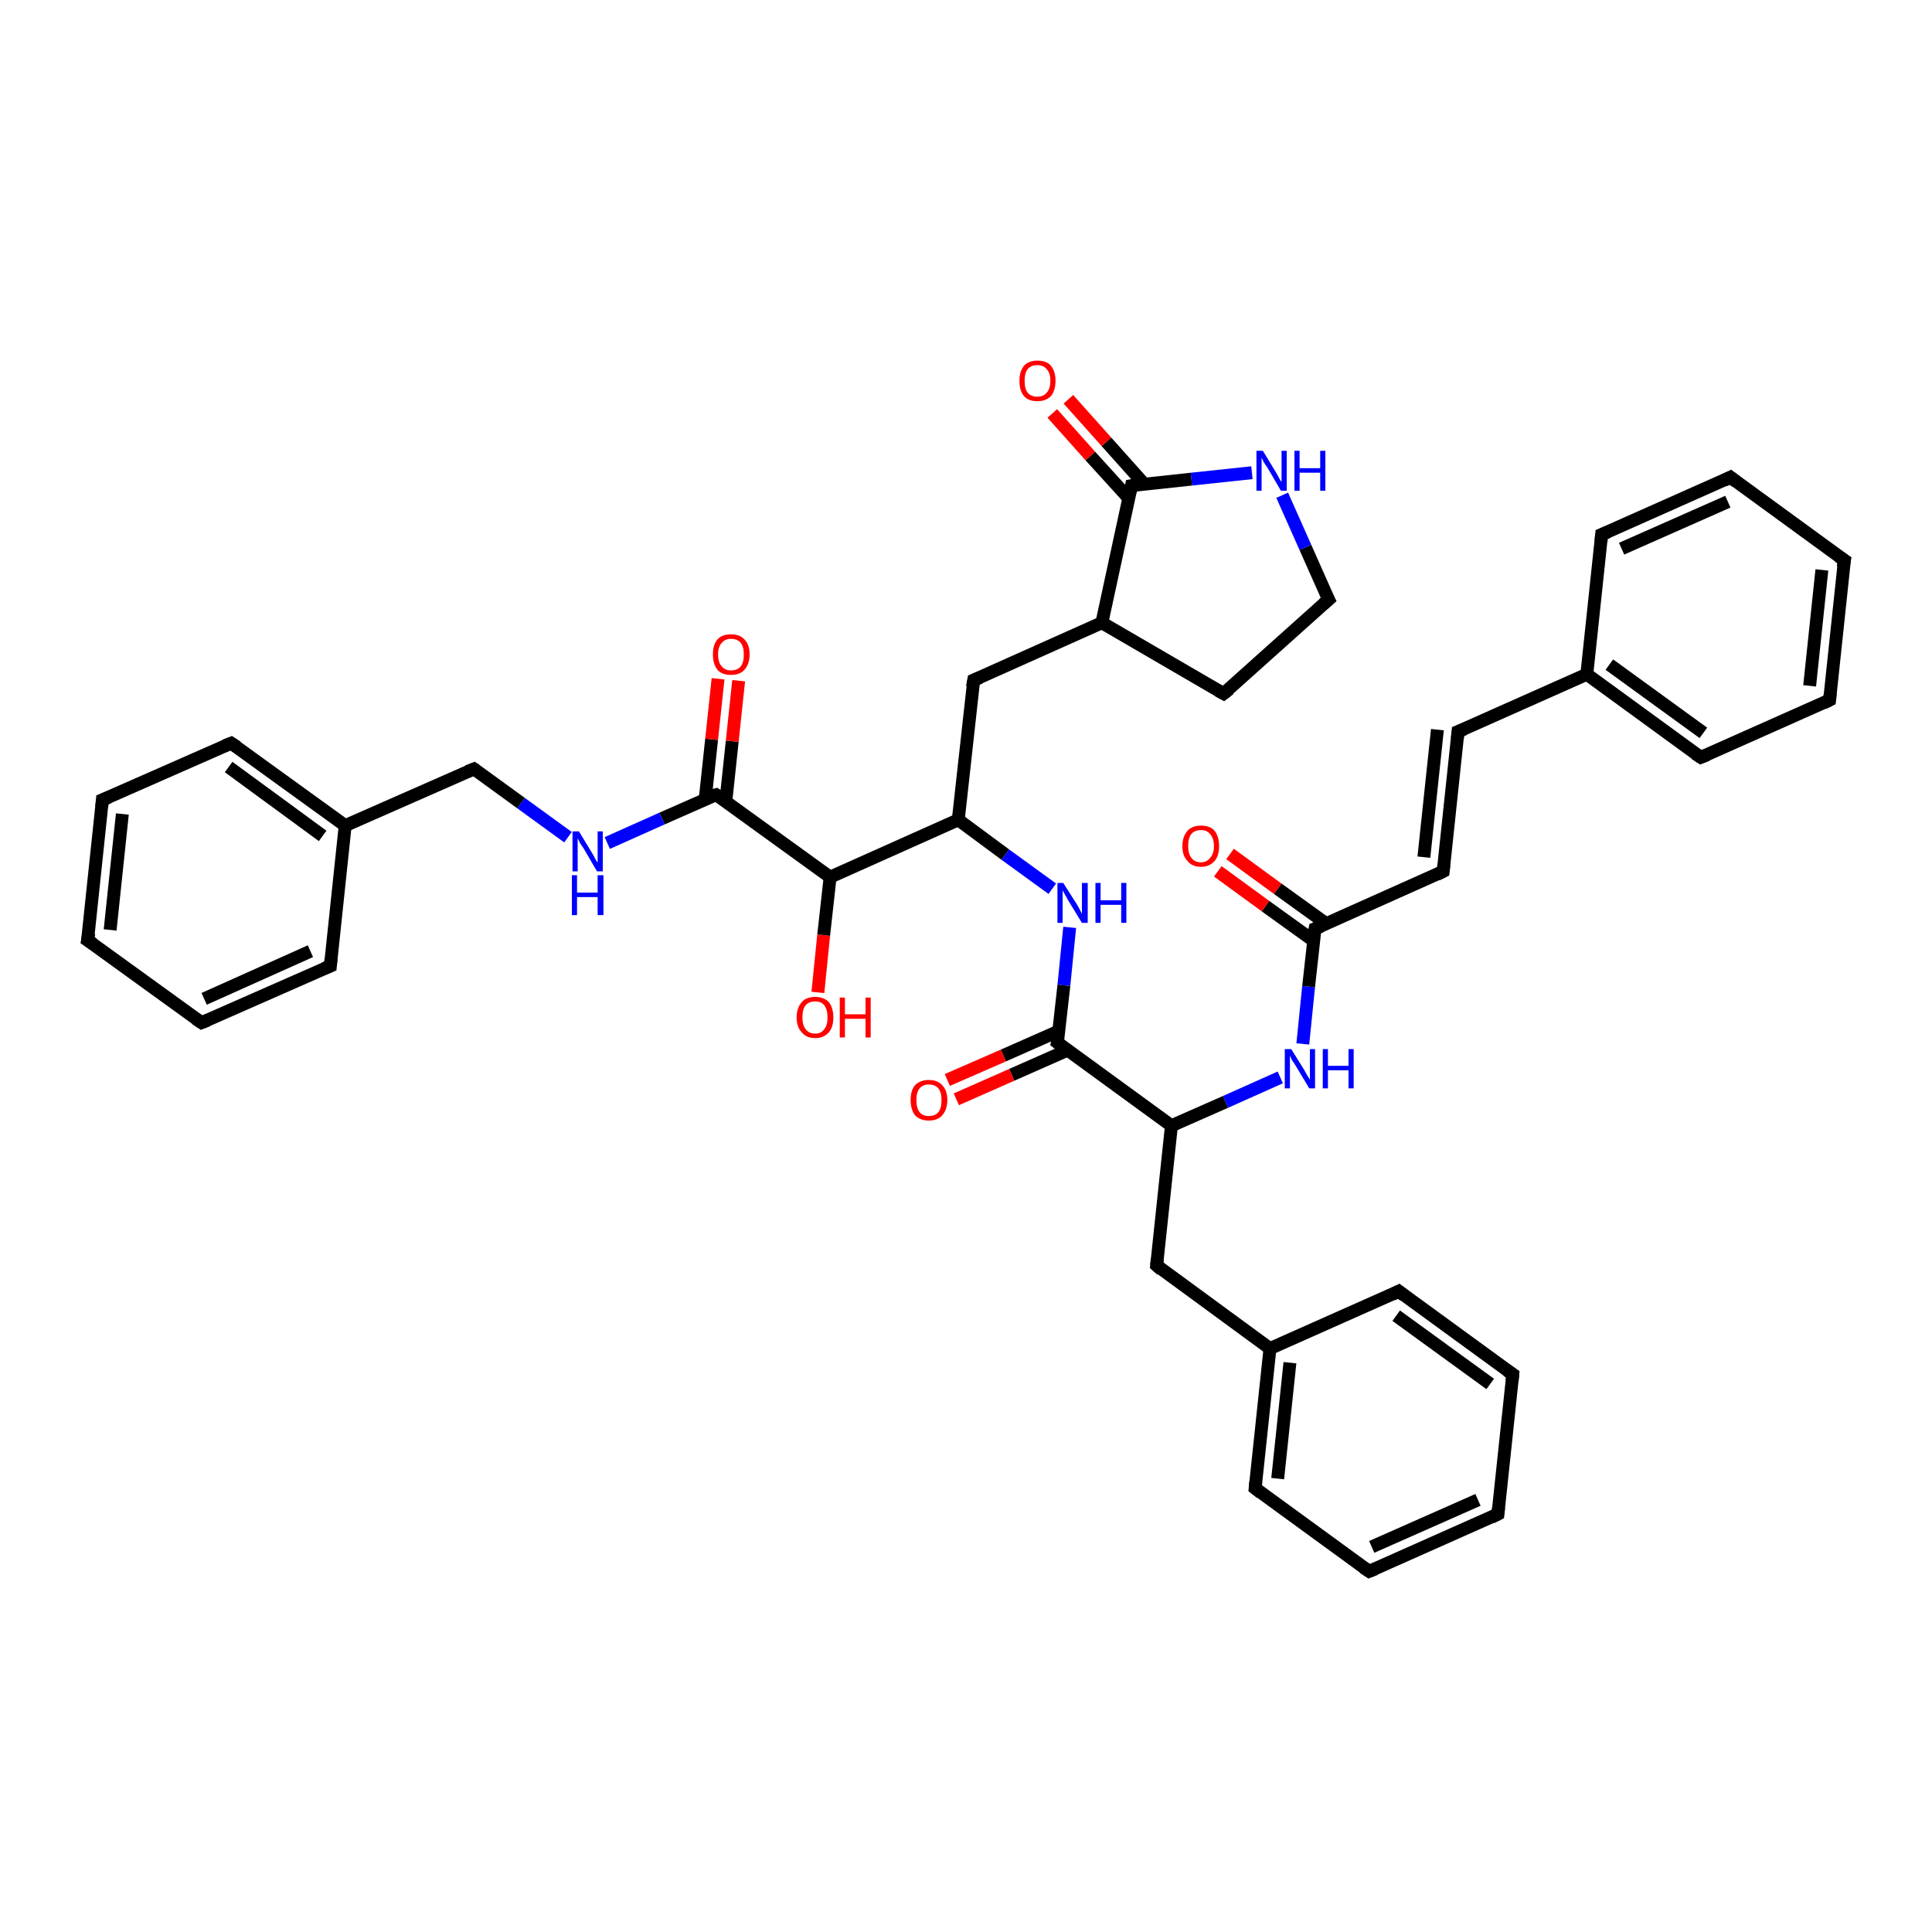 <?xml version='1.0' encoding='iso-8859-1'?>
<svg version='1.1' baseProfile='full'
              xmlns='http://www.w3.org/2000/svg'
                      xmlns:rdkit='http://www.rdkit.org/xml'
                      xmlns:xlink='http://www.w3.org/1999/xlink'
                  xml:space='preserve'
width='300px' height='300px' viewBox='0 0 300 300'>
<!-- END OF HEADER -->
<rect style='opacity:1.0;fill:#FFFFFF;stroke:none' width='300.0' height='300.0' x='0.0' y='0.0'> </rect>
<path class='bond-0 atom-0 atom-1' d='M 127.0,154.1 L 127.9,145.2' style='fill:none;fill-rule:evenodd;stroke:#FF0000;stroke-width:2.0px;stroke-linecap:butt;stroke-linejoin:miter;stroke-opacity:1' />
<path class='bond-0 atom-0 atom-1' d='M 127.9,145.2 L 128.9,136.2' style='fill:none;fill-rule:evenodd;stroke:#000000;stroke-width:2.0px;stroke-linecap:butt;stroke-linejoin:miter;stroke-opacity:1' />
<path class='bond-1 atom-1 atom-2' d='M 128.9,136.2 L 148.8,127.3' style='fill:none;fill-rule:evenodd;stroke:#000000;stroke-width:2.0px;stroke-linecap:butt;stroke-linejoin:miter;stroke-opacity:1' />
<path class='bond-2 atom-2 atom-3' d='M 148.8,127.3 L 151.2,105.6' style='fill:none;fill-rule:evenodd;stroke:#000000;stroke-width:2.0px;stroke-linecap:butt;stroke-linejoin:miter;stroke-opacity:1' />
<path class='bond-3 atom-3 atom-4' d='M 151.2,105.6 L 171.1,96.7' style='fill:none;fill-rule:evenodd;stroke:#000000;stroke-width:2.0px;stroke-linecap:butt;stroke-linejoin:miter;stroke-opacity:1' />
<path class='bond-4 atom-4 atom-5' d='M 171.1,96.7 L 190.0,107.7' style='fill:none;fill-rule:evenodd;stroke:#000000;stroke-width:2.0px;stroke-linecap:butt;stroke-linejoin:miter;stroke-opacity:1' />
<path class='bond-5 atom-5 atom-6' d='M 190.0,107.7 L 206.3,93.1' style='fill:none;fill-rule:evenodd;stroke:#000000;stroke-width:2.0px;stroke-linecap:butt;stroke-linejoin:miter;stroke-opacity:1' />
<path class='bond-6 atom-6 atom-7' d='M 206.3,93.1 L 202.7,85.0' style='fill:none;fill-rule:evenodd;stroke:#000000;stroke-width:2.0px;stroke-linecap:butt;stroke-linejoin:miter;stroke-opacity:1' />
<path class='bond-6 atom-6 atom-7' d='M 202.7,85.0 L 199.1,76.9' style='fill:none;fill-rule:evenodd;stroke:#0000FF;stroke-width:2.0px;stroke-linecap:butt;stroke-linejoin:miter;stroke-opacity:1' />
<path class='bond-7 atom-7 atom-8' d='M 194.4,73.4 L 185.0,74.4' style='fill:none;fill-rule:evenodd;stroke:#0000FF;stroke-width:2.0px;stroke-linecap:butt;stroke-linejoin:miter;stroke-opacity:1' />
<path class='bond-7 atom-7 atom-8' d='M 185.0,74.4 L 175.7,75.4' style='fill:none;fill-rule:evenodd;stroke:#000000;stroke-width:2.0px;stroke-linecap:butt;stroke-linejoin:miter;stroke-opacity:1' />
<path class='bond-8 atom-8 atom-9' d='M 177.7,75.2 L 171.8,68.6' style='fill:none;fill-rule:evenodd;stroke:#000000;stroke-width:2.0px;stroke-linecap:butt;stroke-linejoin:miter;stroke-opacity:1' />
<path class='bond-8 atom-8 atom-9' d='M 171.8,68.6 L 165.9,62.0' style='fill:none;fill-rule:evenodd;stroke:#FF0000;stroke-width:2.0px;stroke-linecap:butt;stroke-linejoin:miter;stroke-opacity:1' />
<path class='bond-8 atom-8 atom-9' d='M 175.3,77.4 L 169.3,70.8' style='fill:none;fill-rule:evenodd;stroke:#000000;stroke-width:2.0px;stroke-linecap:butt;stroke-linejoin:miter;stroke-opacity:1' />
<path class='bond-8 atom-8 atom-9' d='M 169.3,70.8 L 163.4,64.2' style='fill:none;fill-rule:evenodd;stroke:#FF0000;stroke-width:2.0px;stroke-linecap:butt;stroke-linejoin:miter;stroke-opacity:1' />
<path class='bond-9 atom-2 atom-10' d='M 148.8,127.3 L 156.1,132.7' style='fill:none;fill-rule:evenodd;stroke:#000000;stroke-width:2.0px;stroke-linecap:butt;stroke-linejoin:miter;stroke-opacity:1' />
<path class='bond-9 atom-2 atom-10' d='M 156.1,132.7 L 163.4,138.0' style='fill:none;fill-rule:evenodd;stroke:#0000FF;stroke-width:2.0px;stroke-linecap:butt;stroke-linejoin:miter;stroke-opacity:1' />
<path class='bond-10 atom-10 atom-11' d='M 166.1,144.0 L 165.2,153.0' style='fill:none;fill-rule:evenodd;stroke:#0000FF;stroke-width:2.0px;stroke-linecap:butt;stroke-linejoin:miter;stroke-opacity:1' />
<path class='bond-10 atom-10 atom-11' d='M 165.2,153.0 L 164.2,161.9' style='fill:none;fill-rule:evenodd;stroke:#000000;stroke-width:2.0px;stroke-linecap:butt;stroke-linejoin:miter;stroke-opacity:1' />
<path class='bond-11 atom-11 atom-12' d='M 164.4,160.1 L 155.8,163.9' style='fill:none;fill-rule:evenodd;stroke:#000000;stroke-width:2.0px;stroke-linecap:butt;stroke-linejoin:miter;stroke-opacity:1' />
<path class='bond-11 atom-11 atom-12' d='M 155.8,163.9 L 147.1,167.7' style='fill:none;fill-rule:evenodd;stroke:#FF0000;stroke-width:2.0px;stroke-linecap:butt;stroke-linejoin:miter;stroke-opacity:1' />
<path class='bond-11 atom-11 atom-12' d='M 165.7,163.1 L 157.1,166.9' style='fill:none;fill-rule:evenodd;stroke:#000000;stroke-width:2.0px;stroke-linecap:butt;stroke-linejoin:miter;stroke-opacity:1' />
<path class='bond-11 atom-11 atom-12' d='M 157.1,166.9 L 148.5,170.7' style='fill:none;fill-rule:evenodd;stroke:#FF0000;stroke-width:2.0px;stroke-linecap:butt;stroke-linejoin:miter;stroke-opacity:1' />
<path class='bond-12 atom-11 atom-13' d='M 164.2,161.9 L 181.9,174.8' style='fill:none;fill-rule:evenodd;stroke:#000000;stroke-width:2.0px;stroke-linecap:butt;stroke-linejoin:miter;stroke-opacity:1' />
<path class='bond-13 atom-13 atom-14' d='M 181.9,174.8 L 179.6,196.5' style='fill:none;fill-rule:evenodd;stroke:#000000;stroke-width:2.0px;stroke-linecap:butt;stroke-linejoin:miter;stroke-opacity:1' />
<path class='bond-14 atom-14 atom-15' d='M 179.6,196.5 L 197.2,209.4' style='fill:none;fill-rule:evenodd;stroke:#000000;stroke-width:2.0px;stroke-linecap:butt;stroke-linejoin:miter;stroke-opacity:1' />
<path class='bond-15 atom-15 atom-16' d='M 197.2,209.4 L 194.9,231.1' style='fill:none;fill-rule:evenodd;stroke:#000000;stroke-width:2.0px;stroke-linecap:butt;stroke-linejoin:miter;stroke-opacity:1' />
<path class='bond-15 atom-15 atom-16' d='M 200.3,211.6 L 198.4,229.6' style='fill:none;fill-rule:evenodd;stroke:#000000;stroke-width:2.0px;stroke-linecap:butt;stroke-linejoin:miter;stroke-opacity:1' />
<path class='bond-16 atom-16 atom-17' d='M 194.9,231.1 L 212.6,244.0' style='fill:none;fill-rule:evenodd;stroke:#000000;stroke-width:2.0px;stroke-linecap:butt;stroke-linejoin:miter;stroke-opacity:1' />
<path class='bond-17 atom-17 atom-18' d='M 212.6,244.0 L 232.6,235.1' style='fill:none;fill-rule:evenodd;stroke:#000000;stroke-width:2.0px;stroke-linecap:butt;stroke-linejoin:miter;stroke-opacity:1' />
<path class='bond-17 atom-17 atom-18' d='M 213.0,240.2 L 229.5,232.9' style='fill:none;fill-rule:evenodd;stroke:#000000;stroke-width:2.0px;stroke-linecap:butt;stroke-linejoin:miter;stroke-opacity:1' />
<path class='bond-18 atom-18 atom-19' d='M 232.6,235.1 L 234.9,213.4' style='fill:none;fill-rule:evenodd;stroke:#000000;stroke-width:2.0px;stroke-linecap:butt;stroke-linejoin:miter;stroke-opacity:1' />
<path class='bond-19 atom-19 atom-20' d='M 234.9,213.4 L 217.2,200.5' style='fill:none;fill-rule:evenodd;stroke:#000000;stroke-width:2.0px;stroke-linecap:butt;stroke-linejoin:miter;stroke-opacity:1' />
<path class='bond-19 atom-19 atom-20' d='M 231.4,214.9 L 216.8,204.3' style='fill:none;fill-rule:evenodd;stroke:#000000;stroke-width:2.0px;stroke-linecap:butt;stroke-linejoin:miter;stroke-opacity:1' />
<path class='bond-20 atom-13 atom-21' d='M 181.9,174.8 L 190.3,171.1' style='fill:none;fill-rule:evenodd;stroke:#000000;stroke-width:2.0px;stroke-linecap:butt;stroke-linejoin:miter;stroke-opacity:1' />
<path class='bond-20 atom-13 atom-21' d='M 190.3,171.1 L 198.8,167.3' style='fill:none;fill-rule:evenodd;stroke:#0000FF;stroke-width:2.0px;stroke-linecap:butt;stroke-linejoin:miter;stroke-opacity:1' />
<path class='bond-21 atom-21 atom-22' d='M 202.3,162.1 L 203.2,153.2' style='fill:none;fill-rule:evenodd;stroke:#0000FF;stroke-width:2.0px;stroke-linecap:butt;stroke-linejoin:miter;stroke-opacity:1' />
<path class='bond-21 atom-21 atom-22' d='M 203.2,153.2 L 204.2,144.2' style='fill:none;fill-rule:evenodd;stroke:#000000;stroke-width:2.0px;stroke-linecap:butt;stroke-linejoin:miter;stroke-opacity:1' />
<path class='bond-22 atom-22 atom-23' d='M 205.9,143.4 L 198.4,138.0' style='fill:none;fill-rule:evenodd;stroke:#000000;stroke-width:2.0px;stroke-linecap:butt;stroke-linejoin:miter;stroke-opacity:1' />
<path class='bond-22 atom-22 atom-23' d='M 198.4,138.0 L 191.0,132.6' style='fill:none;fill-rule:evenodd;stroke:#FF0000;stroke-width:2.0px;stroke-linecap:butt;stroke-linejoin:miter;stroke-opacity:1' />
<path class='bond-22 atom-22 atom-23' d='M 204.0,146.1 L 196.5,140.7' style='fill:none;fill-rule:evenodd;stroke:#000000;stroke-width:2.0px;stroke-linecap:butt;stroke-linejoin:miter;stroke-opacity:1' />
<path class='bond-22 atom-22 atom-23' d='M 196.5,140.7 L 189.1,135.3' style='fill:none;fill-rule:evenodd;stroke:#FF0000;stroke-width:2.0px;stroke-linecap:butt;stroke-linejoin:miter;stroke-opacity:1' />
<path class='bond-23 atom-22 atom-24' d='M 204.2,144.2 L 224.1,135.3' style='fill:none;fill-rule:evenodd;stroke:#000000;stroke-width:2.0px;stroke-linecap:butt;stroke-linejoin:miter;stroke-opacity:1' />
<path class='bond-24 atom-24 atom-25' d='M 224.1,135.3 L 226.4,113.6' style='fill:none;fill-rule:evenodd;stroke:#000000;stroke-width:2.0px;stroke-linecap:butt;stroke-linejoin:miter;stroke-opacity:1' />
<path class='bond-24 atom-24 atom-25' d='M 221.1,133.1 L 223.2,113.3' style='fill:none;fill-rule:evenodd;stroke:#000000;stroke-width:2.0px;stroke-linecap:butt;stroke-linejoin:miter;stroke-opacity:1' />
<path class='bond-25 atom-25 atom-26' d='M 226.4,113.6 L 246.4,104.7' style='fill:none;fill-rule:evenodd;stroke:#000000;stroke-width:2.0px;stroke-linecap:butt;stroke-linejoin:miter;stroke-opacity:1' />
<path class='bond-26 atom-26 atom-27' d='M 246.4,104.7 L 264.1,117.6' style='fill:none;fill-rule:evenodd;stroke:#000000;stroke-width:2.0px;stroke-linecap:butt;stroke-linejoin:miter;stroke-opacity:1' />
<path class='bond-26 atom-26 atom-27' d='M 249.9,103.2 L 264.5,113.8' style='fill:none;fill-rule:evenodd;stroke:#000000;stroke-width:2.0px;stroke-linecap:butt;stroke-linejoin:miter;stroke-opacity:1' />
<path class='bond-27 atom-27 atom-28' d='M 264.1,117.6 L 284.1,108.7' style='fill:none;fill-rule:evenodd;stroke:#000000;stroke-width:2.0px;stroke-linecap:butt;stroke-linejoin:miter;stroke-opacity:1' />
<path class='bond-28 atom-28 atom-29' d='M 284.1,108.7 L 286.4,87.0' style='fill:none;fill-rule:evenodd;stroke:#000000;stroke-width:2.0px;stroke-linecap:butt;stroke-linejoin:miter;stroke-opacity:1' />
<path class='bond-28 atom-28 atom-29' d='M 281.0,106.5 L 282.9,88.5' style='fill:none;fill-rule:evenodd;stroke:#000000;stroke-width:2.0px;stroke-linecap:butt;stroke-linejoin:miter;stroke-opacity:1' />
<path class='bond-29 atom-29 atom-30' d='M 286.4,87.0 L 268.7,74.1' style='fill:none;fill-rule:evenodd;stroke:#000000;stroke-width:2.0px;stroke-linecap:butt;stroke-linejoin:miter;stroke-opacity:1' />
<path class='bond-30 atom-30 atom-31' d='M 268.7,74.1 L 248.7,83.0' style='fill:none;fill-rule:evenodd;stroke:#000000;stroke-width:2.0px;stroke-linecap:butt;stroke-linejoin:miter;stroke-opacity:1' />
<path class='bond-30 atom-30 atom-31' d='M 268.3,77.9 L 251.8,85.2' style='fill:none;fill-rule:evenodd;stroke:#000000;stroke-width:2.0px;stroke-linecap:butt;stroke-linejoin:miter;stroke-opacity:1' />
<path class='bond-31 atom-1 atom-32' d='M 128.9,136.2 L 111.2,123.4' style='fill:none;fill-rule:evenodd;stroke:#000000;stroke-width:2.0px;stroke-linecap:butt;stroke-linejoin:miter;stroke-opacity:1' />
<path class='bond-32 atom-32 atom-33' d='M 112.7,124.5 L 113.7,115.1' style='fill:none;fill-rule:evenodd;stroke:#000000;stroke-width:2.0px;stroke-linecap:butt;stroke-linejoin:miter;stroke-opacity:1' />
<path class='bond-32 atom-32 atom-33' d='M 113.7,115.1 L 114.7,105.7' style='fill:none;fill-rule:evenodd;stroke:#FF0000;stroke-width:2.0px;stroke-linecap:butt;stroke-linejoin:miter;stroke-opacity:1' />
<path class='bond-32 atom-32 atom-33' d='M 109.5,124.1 L 110.5,114.8' style='fill:none;fill-rule:evenodd;stroke:#000000;stroke-width:2.0px;stroke-linecap:butt;stroke-linejoin:miter;stroke-opacity:1' />
<path class='bond-32 atom-32 atom-33' d='M 110.5,114.8 L 111.5,105.4' style='fill:none;fill-rule:evenodd;stroke:#FF0000;stroke-width:2.0px;stroke-linecap:butt;stroke-linejoin:miter;stroke-opacity:1' />
<path class='bond-33 atom-32 atom-34' d='M 111.2,123.4 L 102.8,127.1' style='fill:none;fill-rule:evenodd;stroke:#000000;stroke-width:2.0px;stroke-linecap:butt;stroke-linejoin:miter;stroke-opacity:1' />
<path class='bond-33 atom-32 atom-34' d='M 102.8,127.1 L 94.3,130.9' style='fill:none;fill-rule:evenodd;stroke:#0000FF;stroke-width:2.0px;stroke-linecap:butt;stroke-linejoin:miter;stroke-opacity:1' />
<path class='bond-34 atom-34 atom-35' d='M 88.2,130.0 L 80.9,124.7' style='fill:none;fill-rule:evenodd;stroke:#0000FF;stroke-width:2.0px;stroke-linecap:butt;stroke-linejoin:miter;stroke-opacity:1' />
<path class='bond-34 atom-34 atom-35' d='M 80.9,124.7 L 73.6,119.4' style='fill:none;fill-rule:evenodd;stroke:#000000;stroke-width:2.0px;stroke-linecap:butt;stroke-linejoin:miter;stroke-opacity:1' />
<path class='bond-35 atom-35 atom-36' d='M 73.6,119.4 L 53.6,128.2' style='fill:none;fill-rule:evenodd;stroke:#000000;stroke-width:2.0px;stroke-linecap:butt;stroke-linejoin:miter;stroke-opacity:1' />
<path class='bond-36 atom-36 atom-37' d='M 53.6,128.2 L 35.9,115.4' style='fill:none;fill-rule:evenodd;stroke:#000000;stroke-width:2.0px;stroke-linecap:butt;stroke-linejoin:miter;stroke-opacity:1' />
<path class='bond-36 atom-36 atom-37' d='M 50.1,129.8 L 35.5,119.1' style='fill:none;fill-rule:evenodd;stroke:#000000;stroke-width:2.0px;stroke-linecap:butt;stroke-linejoin:miter;stroke-opacity:1' />
<path class='bond-37 atom-37 atom-38' d='M 35.9,115.4 L 15.9,124.2' style='fill:none;fill-rule:evenodd;stroke:#000000;stroke-width:2.0px;stroke-linecap:butt;stroke-linejoin:miter;stroke-opacity:1' />
<path class='bond-38 atom-38 atom-39' d='M 15.9,124.2 L 13.6,146.0' style='fill:none;fill-rule:evenodd;stroke:#000000;stroke-width:2.0px;stroke-linecap:butt;stroke-linejoin:miter;stroke-opacity:1' />
<path class='bond-38 atom-38 atom-39' d='M 19.0,126.4 L 17.1,144.4' style='fill:none;fill-rule:evenodd;stroke:#000000;stroke-width:2.0px;stroke-linecap:butt;stroke-linejoin:miter;stroke-opacity:1' />
<path class='bond-39 atom-39 atom-40' d='M 13.6,146.0 L 31.3,158.8' style='fill:none;fill-rule:evenodd;stroke:#000000;stroke-width:2.0px;stroke-linecap:butt;stroke-linejoin:miter;stroke-opacity:1' />
<path class='bond-40 atom-40 atom-41' d='M 31.3,158.8 L 51.3,150.0' style='fill:none;fill-rule:evenodd;stroke:#000000;stroke-width:2.0px;stroke-linecap:butt;stroke-linejoin:miter;stroke-opacity:1' />
<path class='bond-40 atom-40 atom-41' d='M 31.7,155.1 L 48.2,147.7' style='fill:none;fill-rule:evenodd;stroke:#000000;stroke-width:2.0px;stroke-linecap:butt;stroke-linejoin:miter;stroke-opacity:1' />
<path class='bond-41 atom-8 atom-4' d='M 175.7,75.4 L 171.1,96.7' style='fill:none;fill-rule:evenodd;stroke:#000000;stroke-width:2.0px;stroke-linecap:butt;stroke-linejoin:miter;stroke-opacity:1' />
<path class='bond-42 atom-20 atom-15' d='M 217.2,200.5 L 197.2,209.4' style='fill:none;fill-rule:evenodd;stroke:#000000;stroke-width:2.0px;stroke-linecap:butt;stroke-linejoin:miter;stroke-opacity:1' />
<path class='bond-43 atom-31 atom-26' d='M 248.7,83.0 L 246.4,104.7' style='fill:none;fill-rule:evenodd;stroke:#000000;stroke-width:2.0px;stroke-linecap:butt;stroke-linejoin:miter;stroke-opacity:1' />
<path class='bond-44 atom-41 atom-36' d='M 51.3,150.0 L 53.6,128.2' style='fill:none;fill-rule:evenodd;stroke:#000000;stroke-width:2.0px;stroke-linecap:butt;stroke-linejoin:miter;stroke-opacity:1' />
<path d='M 151.0,106.7 L 151.2,105.6 L 152.2,105.2' style='fill:none;stroke:#000000;stroke-width:2.0px;stroke-linecap:butt;stroke-linejoin:miter;stroke-opacity:1;' />
<path d='M 189.1,107.2 L 190.0,107.7 L 190.9,107.0' style='fill:none;stroke:#000000;stroke-width:2.0px;stroke-linecap:butt;stroke-linejoin:miter;stroke-opacity:1;' />
<path d='M 205.5,93.8 L 206.3,93.1 L 206.1,92.7' style='fill:none;stroke:#000000;stroke-width:2.0px;stroke-linecap:butt;stroke-linejoin:miter;stroke-opacity:1;' />
<path d='M 176.2,75.3 L 175.7,75.4 L 175.5,76.4' style='fill:none;stroke:#000000;stroke-width:2.0px;stroke-linecap:butt;stroke-linejoin:miter;stroke-opacity:1;' />
<path d='M 164.3,161.5 L 164.2,161.9 L 165.1,162.6' style='fill:none;stroke:#000000;stroke-width:2.0px;stroke-linecap:butt;stroke-linejoin:miter;stroke-opacity:1;' />
<path d='M 179.7,195.5 L 179.6,196.5 L 180.4,197.2' style='fill:none;stroke:#000000;stroke-width:2.0px;stroke-linecap:butt;stroke-linejoin:miter;stroke-opacity:1;' />
<path d='M 195.0,230.1 L 194.9,231.1 L 195.8,231.8' style='fill:none;stroke:#000000;stroke-width:2.0px;stroke-linecap:butt;stroke-linejoin:miter;stroke-opacity:1;' />
<path d='M 211.7,243.4 L 212.6,244.0 L 213.6,243.6' style='fill:none;stroke:#000000;stroke-width:2.0px;stroke-linecap:butt;stroke-linejoin:miter;stroke-opacity:1;' />
<path d='M 231.6,235.6 L 232.6,235.1 L 232.7,234.1' style='fill:none;stroke:#000000;stroke-width:2.0px;stroke-linecap:butt;stroke-linejoin:miter;stroke-opacity:1;' />
<path d='M 234.8,214.5 L 234.9,213.4 L 234.0,212.8' style='fill:none;stroke:#000000;stroke-width:2.0px;stroke-linecap:butt;stroke-linejoin:miter;stroke-opacity:1;' />
<path d='M 218.1,201.2 L 217.2,200.5 L 216.2,201.0' style='fill:none;stroke:#000000;stroke-width:2.0px;stroke-linecap:butt;stroke-linejoin:miter;stroke-opacity:1;' />
<path d='M 204.1,144.7 L 204.2,144.2 L 205.2,143.8' style='fill:none;stroke:#000000;stroke-width:2.0px;stroke-linecap:butt;stroke-linejoin:miter;stroke-opacity:1;' />
<path d='M 223.1,135.8 L 224.1,135.3 L 224.2,134.3' style='fill:none;stroke:#000000;stroke-width:2.0px;stroke-linecap:butt;stroke-linejoin:miter;stroke-opacity:1;' />
<path d='M 226.3,114.7 L 226.4,113.6 L 227.4,113.2' style='fill:none;stroke:#000000;stroke-width:2.0px;stroke-linecap:butt;stroke-linejoin:miter;stroke-opacity:1;' />
<path d='M 263.2,117.0 L 264.1,117.6 L 265.1,117.2' style='fill:none;stroke:#000000;stroke-width:2.0px;stroke-linecap:butt;stroke-linejoin:miter;stroke-opacity:1;' />
<path d='M 283.1,109.2 L 284.1,108.7 L 284.2,107.7' style='fill:none;stroke:#000000;stroke-width:2.0px;stroke-linecap:butt;stroke-linejoin:miter;stroke-opacity:1;' />
<path d='M 286.2,88.1 L 286.4,87.0 L 285.5,86.4' style='fill:none;stroke:#000000;stroke-width:2.0px;stroke-linecap:butt;stroke-linejoin:miter;stroke-opacity:1;' />
<path d='M 269.6,74.8 L 268.7,74.1 L 267.7,74.6' style='fill:none;stroke:#000000;stroke-width:2.0px;stroke-linecap:butt;stroke-linejoin:miter;stroke-opacity:1;' />
<path d='M 249.7,82.6 L 248.7,83.0 L 248.6,84.1' style='fill:none;stroke:#000000;stroke-width:2.0px;stroke-linecap:butt;stroke-linejoin:miter;stroke-opacity:1;' />
<path d='M 112.1,124.0 L 111.2,123.4 L 110.8,123.5' style='fill:none;stroke:#000000;stroke-width:2.0px;stroke-linecap:butt;stroke-linejoin:miter;stroke-opacity:1;' />
<path d='M 73.9,119.6 L 73.6,119.4 L 72.6,119.8' style='fill:none;stroke:#000000;stroke-width:2.0px;stroke-linecap:butt;stroke-linejoin:miter;stroke-opacity:1;' />
<path d='M 36.8,116.0 L 35.9,115.4 L 34.9,115.8' style='fill:none;stroke:#000000;stroke-width:2.0px;stroke-linecap:butt;stroke-linejoin:miter;stroke-opacity:1;' />
<path d='M 16.9,123.8 L 15.9,124.2 L 15.8,125.3' style='fill:none;stroke:#000000;stroke-width:2.0px;stroke-linecap:butt;stroke-linejoin:miter;stroke-opacity:1;' />
<path d='M 13.8,144.9 L 13.6,146.0 L 14.5,146.6' style='fill:none;stroke:#000000;stroke-width:2.0px;stroke-linecap:butt;stroke-linejoin:miter;stroke-opacity:1;' />
<path d='M 30.4,158.2 L 31.3,158.8 L 32.3,158.4' style='fill:none;stroke:#000000;stroke-width:2.0px;stroke-linecap:butt;stroke-linejoin:miter;stroke-opacity:1;' />
<path d='M 50.3,150.4 L 51.3,150.0 L 51.4,148.9' style='fill:none;stroke:#000000;stroke-width:2.0px;stroke-linecap:butt;stroke-linejoin:miter;stroke-opacity:1;' />
<path class='atom-0' d='M 123.7 158.0
Q 123.7 156.5, 124.5 155.6
Q 125.2 154.8, 126.6 154.8
Q 127.9 154.8, 128.7 155.6
Q 129.4 156.5, 129.4 158.0
Q 129.4 159.5, 128.7 160.3
Q 127.9 161.2, 126.6 161.2
Q 125.2 161.2, 124.5 160.3
Q 123.7 159.5, 123.7 158.0
M 126.6 160.5
Q 127.5 160.5, 128.0 159.8
Q 128.5 159.2, 128.5 158.0
Q 128.5 156.8, 128.0 156.1
Q 127.5 155.5, 126.6 155.5
Q 125.6 155.5, 125.1 156.1
Q 124.6 156.7, 124.6 158.0
Q 124.6 159.2, 125.1 159.8
Q 125.6 160.5, 126.6 160.5
' fill='#FF0000'/>
<path class='atom-0' d='M 130.4 154.9
L 131.2 154.9
L 131.2 157.5
L 134.4 157.5
L 134.4 154.9
L 135.2 154.9
L 135.2 161.1
L 134.4 161.1
L 134.4 158.2
L 131.2 158.2
L 131.2 161.1
L 130.4 161.1
L 130.4 154.9
' fill='#FF0000'/>
<path class='atom-7' d='M 196.1 70.0
L 198.1 73.3
Q 198.3 73.6, 198.6 74.2
Q 198.9 74.8, 199.0 74.8
L 199.0 70.0
L 199.8 70.0
L 199.8 76.2
L 198.9 76.2
L 196.8 72.6
Q 196.5 72.2, 196.2 71.7
Q 196.0 71.2, 195.9 71.1
L 195.9 76.2
L 195.1 76.2
L 195.1 70.0
L 196.1 70.0
' fill='#0000FF'/>
<path class='atom-7' d='M 201.0 70.0
L 201.8 70.0
L 201.8 72.7
L 205.0 72.7
L 205.0 70.0
L 205.8 70.0
L 205.8 76.2
L 205.0 76.2
L 205.0 73.4
L 201.8 73.4
L 201.8 76.2
L 201.0 76.2
L 201.0 70.0
' fill='#0000FF'/>
<path class='atom-9' d='M 158.3 59.1
Q 158.3 57.7, 159.0 56.8
Q 159.7 56.0, 161.1 56.0
Q 162.5 56.0, 163.2 56.8
Q 163.9 57.7, 163.9 59.1
Q 163.9 60.6, 163.2 61.5
Q 162.4 62.3, 161.1 62.3
Q 159.7 62.3, 159.0 61.5
Q 158.3 60.7, 158.3 59.1
M 161.1 61.6
Q 162.0 61.6, 162.5 61.0
Q 163.1 60.4, 163.1 59.1
Q 163.1 57.9, 162.5 57.3
Q 162.0 56.7, 161.1 56.7
Q 160.1 56.7, 159.6 57.3
Q 159.1 57.9, 159.1 59.1
Q 159.1 60.4, 159.6 61.0
Q 160.1 61.6, 161.1 61.6
' fill='#FF0000'/>
<path class='atom-10' d='M 165.1 137.1
L 167.2 140.4
Q 167.4 140.7, 167.7 141.3
Q 168.0 141.9, 168.0 141.9
L 168.0 137.1
L 168.9 137.1
L 168.9 143.3
L 168.0 143.3
L 165.8 139.7
Q 165.6 139.3, 165.3 138.8
Q 165.0 138.3, 165.0 138.2
L 165.0 143.3
L 164.2 143.3
L 164.2 137.1
L 165.1 137.1
' fill='#0000FF'/>
<path class='atom-10' d='M 170.1 137.1
L 170.9 137.1
L 170.9 139.8
L 174.1 139.8
L 174.1 137.1
L 174.9 137.1
L 174.9 143.3
L 174.1 143.3
L 174.1 140.5
L 170.9 140.5
L 170.9 143.3
L 170.1 143.3
L 170.1 137.1
' fill='#0000FF'/>
<path class='atom-12' d='M 141.4 170.8
Q 141.4 169.3, 142.1 168.5
Q 142.9 167.7, 144.2 167.7
Q 145.6 167.7, 146.3 168.5
Q 147.1 169.3, 147.1 170.8
Q 147.1 172.3, 146.3 173.2
Q 145.6 174.0, 144.2 174.0
Q 142.9 174.0, 142.1 173.2
Q 141.4 172.3, 141.4 170.8
M 144.2 173.3
Q 145.2 173.3, 145.7 172.7
Q 146.2 172.1, 146.2 170.8
Q 146.2 169.6, 145.7 169.0
Q 145.2 168.4, 144.2 168.4
Q 143.3 168.4, 142.8 169.0
Q 142.3 169.6, 142.3 170.8
Q 142.3 172.1, 142.8 172.7
Q 143.3 173.3, 144.2 173.3
' fill='#FF0000'/>
<path class='atom-21' d='M 200.5 162.9
L 202.5 166.1
Q 202.7 166.5, 203.0 167.0
Q 203.4 167.6, 203.4 167.7
L 203.4 162.9
L 204.2 162.9
L 204.2 169.0
L 203.3 169.0
L 201.2 165.5
Q 200.9 165.0, 200.6 164.6
Q 200.4 164.1, 200.3 163.9
L 200.3 169.0
L 199.5 169.0
L 199.5 162.9
L 200.5 162.9
' fill='#0000FF'/>
<path class='atom-21' d='M 205.4 162.9
L 206.2 162.9
L 206.2 165.5
L 209.4 165.5
L 209.4 162.9
L 210.2 162.9
L 210.2 169.0
L 209.4 169.0
L 209.4 166.2
L 206.2 166.2
L 206.2 169.0
L 205.4 169.0
L 205.4 162.9
' fill='#0000FF'/>
<path class='atom-23' d='M 183.6 131.4
Q 183.6 129.9, 184.4 129.0
Q 185.1 128.2, 186.5 128.2
Q 187.9 128.2, 188.6 129.0
Q 189.3 129.9, 189.3 131.4
Q 189.3 132.9, 188.6 133.7
Q 187.8 134.6, 186.5 134.6
Q 185.1 134.6, 184.4 133.7
Q 183.6 132.9, 183.6 131.4
M 186.5 133.9
Q 187.4 133.9, 187.9 133.2
Q 188.5 132.6, 188.5 131.4
Q 188.5 130.2, 187.9 129.5
Q 187.4 128.9, 186.5 128.9
Q 185.5 128.9, 185.0 129.5
Q 184.5 130.1, 184.5 131.4
Q 184.5 132.6, 185.0 133.2
Q 185.5 133.9, 186.5 133.9
' fill='#FF0000'/>
<path class='atom-33' d='M 110.7 101.6
Q 110.7 100.1, 111.4 99.3
Q 112.1 98.5, 113.5 98.5
Q 114.9 98.5, 115.6 99.3
Q 116.4 100.1, 116.4 101.6
Q 116.4 103.1, 115.6 104.0
Q 114.9 104.8, 113.5 104.8
Q 112.1 104.8, 111.4 104.0
Q 110.7 103.1, 110.7 101.6
M 113.5 104.1
Q 114.5 104.1, 115.0 103.5
Q 115.5 102.9, 115.5 101.6
Q 115.5 100.4, 115.0 99.8
Q 114.5 99.2, 113.5 99.2
Q 112.6 99.2, 112.1 99.8
Q 111.5 100.4, 111.5 101.6
Q 111.5 102.9, 112.1 103.5
Q 112.6 104.1, 113.5 104.1
' fill='#FF0000'/>
<path class='atom-34' d='M 89.9 129.1
L 91.9 132.4
Q 92.1 132.7, 92.4 133.3
Q 92.7 133.9, 92.8 133.9
L 92.8 129.1
L 93.6 129.1
L 93.6 135.3
L 92.7 135.3
L 90.6 131.7
Q 90.3 131.3, 90.0 130.8
Q 89.8 130.3, 89.7 130.2
L 89.7 135.3
L 88.9 135.3
L 88.9 129.1
L 89.9 129.1
' fill='#0000FF'/>
<path class='atom-34' d='M 88.8 135.9
L 89.6 135.9
L 89.6 138.6
L 92.8 138.6
L 92.8 135.9
L 93.7 135.9
L 93.7 142.1
L 92.8 142.1
L 92.8 139.3
L 89.6 139.3
L 89.6 142.1
L 88.8 142.1
L 88.8 135.9
' fill='#0000FF'/>
</svg>
